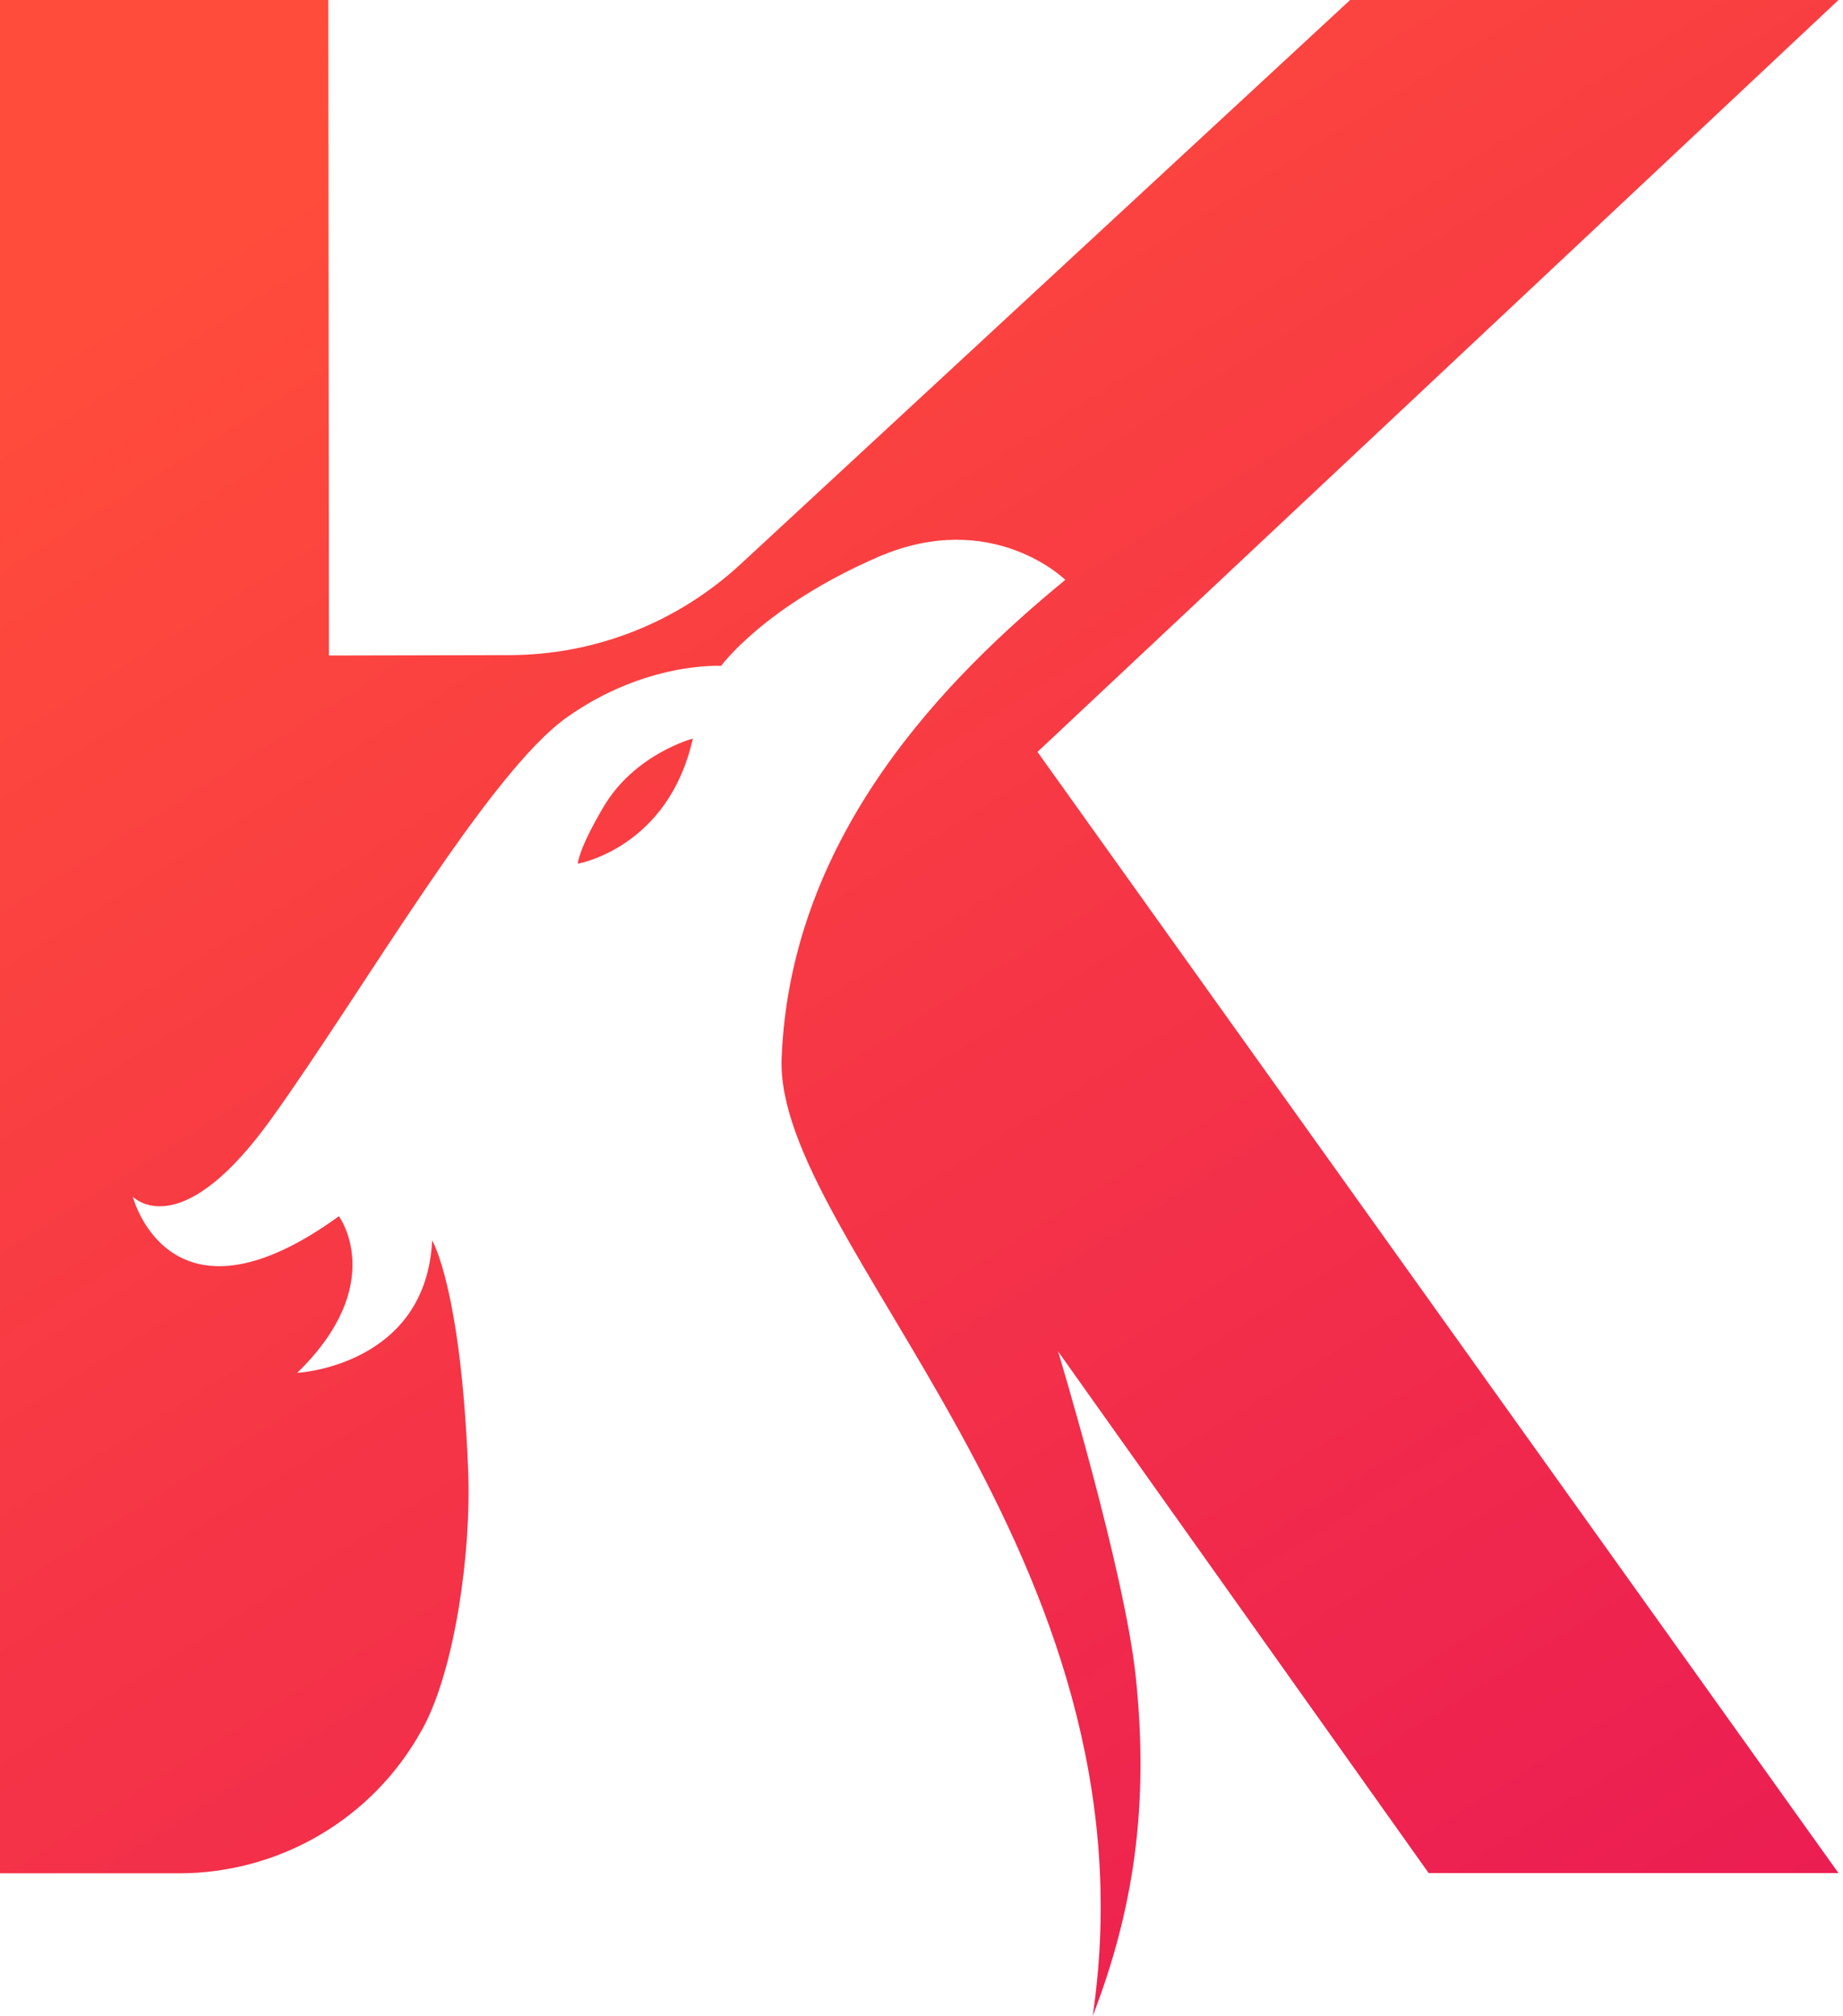 <svg width='117' height='128' viewBox='0 0 117 128' fill='none' xmlns='http://www.w3.org/2000/svg'><path d='M85.711 0L47.034 35.802C43.03 39.515 37.818 41.568 32.409 41.594L20.881 41.619L20.843 0H0V118.939H11.367C17.722 118.939 23.654 115.504 26.763 109.865C26.788 109.827 26.8 109.789 26.825 109.764C28.89 105.986 29.922 98.522 29.723 93.427C29.275 81.781 27.434 78.752 27.434 78.752C27.049 86.736 18.866 87.166 18.866 87.166C24.686 81.502 21.515 77.218 21.515 77.218C11.205 84.696 8.631 76.711 8.432 75.989C8.755 76.268 11.69 78.765 17.262 70.983C23.156 62.758 31.016 49.045 36.016 45.523C41.027 41.987 45.778 42.279 45.778 42.279C45.778 42.279 48.514 38.501 55.752 35.358C62.99 32.241 67.629 36.816 67.629 36.816C60.23 42.899 50.181 52.886 49.62 67.193C49.173 78.777 73.673 98.649 69.369 128C71.945 121.334 72.976 114.656 72.094 106.392C71.384 99.726 67.168 85.798 67.168 85.798L90.698 118.926H116.715L65.862 47.74L116.715 0H85.711Z' fill='url(#paint0_linear_221_653)'/><path d='M38.324 51.213C36.683 53.988 36.683 54.837 36.683 54.837C36.683 54.837 42.429 53.849 43.983 46.892C43.995 46.892 40.314 47.854 38.324 51.213Z' fill='url(#paint1_linear_221_653)'/><defs><linearGradient id='paint0_linear_221_653' x1='175.072' y1='144.324' x2='71.312' y2='-20.959' gradientUnits='userSpaceOnUse'><stop stop-color='#E40C5B'/><stop offset='1' stop-color='#FF4C3B'/></linearGradient><linearGradient id='paint1_linear_221_653' x1='175.072' y1='144.324' x2='71.312' y2='-20.959' gradientUnits='userSpaceOnUse'><stop stop-color='#E40C5B'/><stop offset='1' stop-color='#FF4C3B'/></linearGradient></defs></svg>